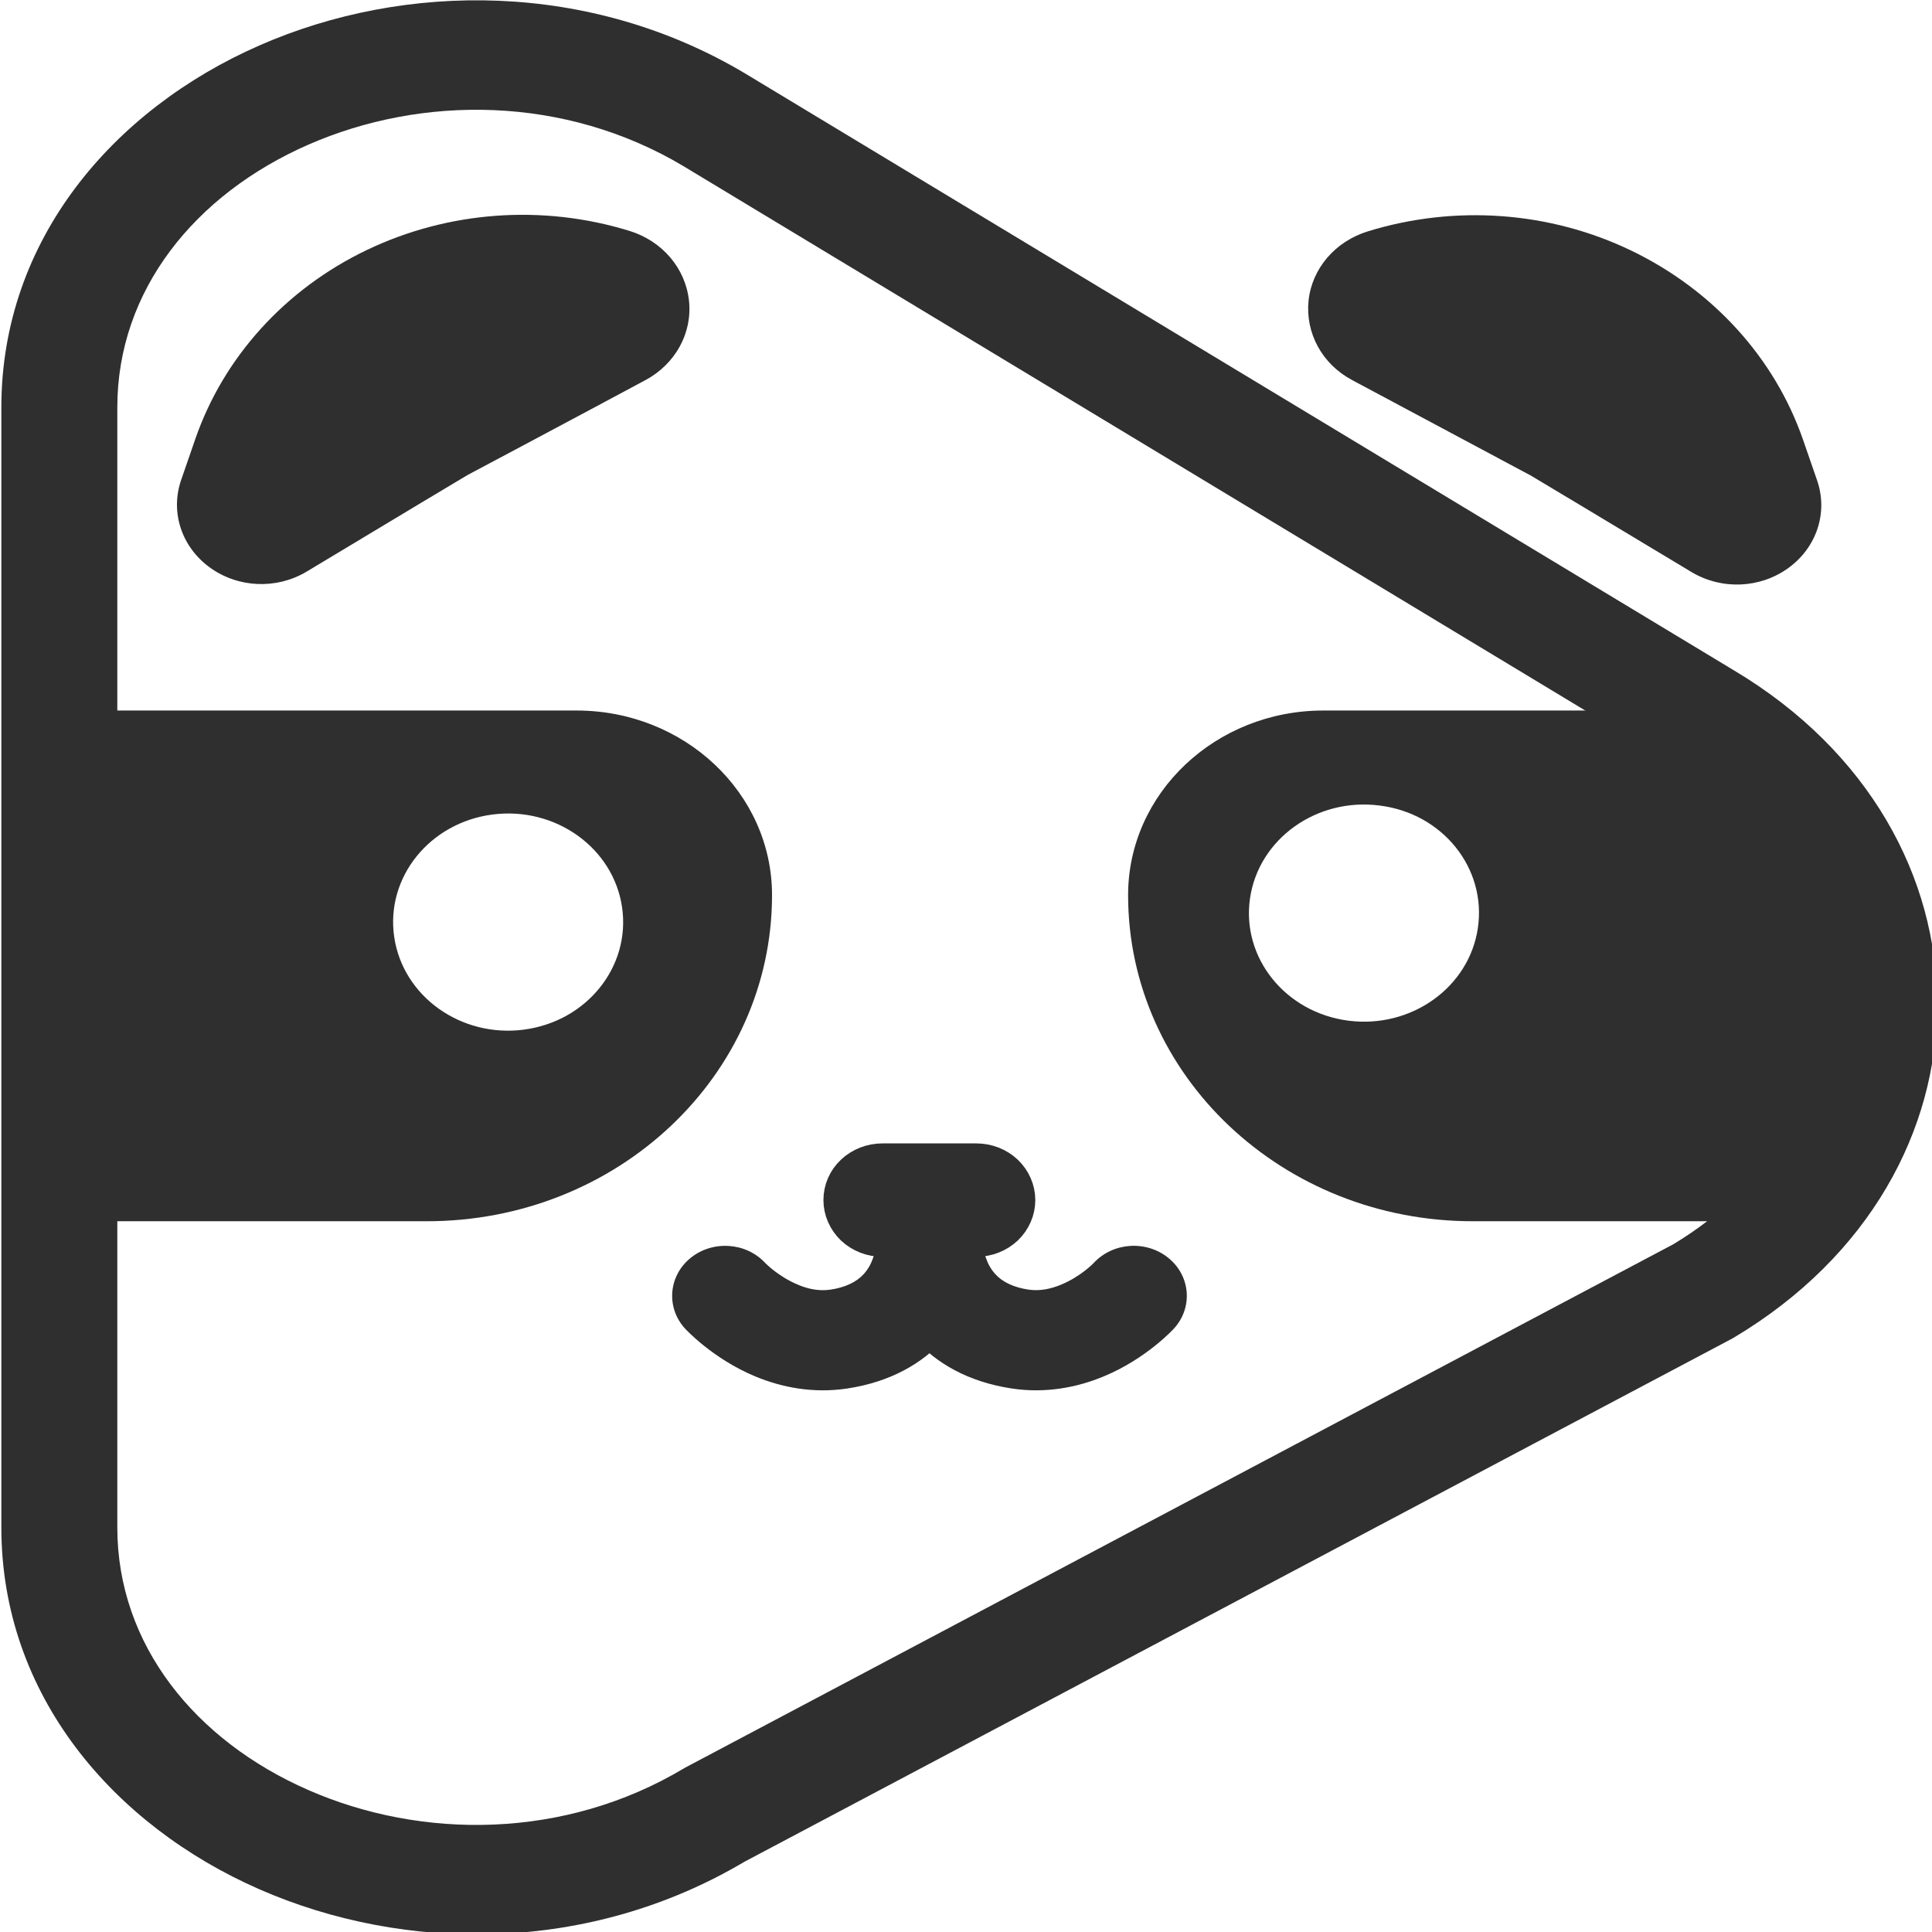 <svg height="128" viewBox="0 0 128 128" width="128" xmlns="http://www.w3.org/2000/svg"><g clip-rule="evenodd" fill="#2f2f2f" fill-rule="evenodd" transform="matrix(1.144 0 0 1.15 -9.167 -9.834)"><g stroke-width="2.716"><path d="m23.04 11.167c8.434-3.677 19.147-3.728 28.174 1.645l.011.007 57.216 34.359c.002.002.005.003.007.004 15.669 9.315 15.667 29.109-.007 38.421l-.075.045-57.232 30.156c-9.01 5.317-19.684 5.256-28.094 1.593-8.44-3.677-14.949-11.17-14.949-20.851v-64.522c0-9.68 6.508-17.178 14.948-20.856zm2.827 5.72c-6.557 2.858-11.06 8.38-11.06 15.136v64.523c0 6.756 4.502 12.273 11.059 15.13 6.563 2.86 14.836 2.864 21.755-1.247l.075-.044 57.228-30.154c11.436-6.854 11.412-20.9-.072-27.723l-.014-.009-57.218-34.36-.006-.004c-6.916-4.113-15.186-4.108-21.746-1.248z"/><path d="m41.4 49.485c6.263 0 11.324 4.769 11.324 10.634 0 10.396-8.954 18.806-20.024 18.789h-22.885v-29.423zm-3.055 18.386c-3.646.469-7.004-1.924-7.503-5.348-.5-3.424 2.049-6.578 5.695-7.047 3.646-.47 7.004 1.925 7.503 5.348.5 3.423-2.049 6.577-5.695 7.046z"/><path d="m84.652 49.485c-6.246 0-11.307 4.769-11.307 10.634 0 10.396 8.955 18.806 19.991 18.789h16.995c1.845 0 3.606-.683 4.909-1.907 1.304-1.208 2.031-2.862 2.031-4.594v-12.447c0-2.766-1.168-5.437-3.266-7.408-2.083-1.971-4.926-3.068-7.888-3.068zm1.448 17.868c3.646.469 7.004-1.924 7.503-5.347.503-3.445-2.046-6.6-5.695-7.047-3.646-.469-7.004 1.924-7.503 5.348-.5 3.424 2.049 6.577 5.695 7.046z"/><path d="m86.307 30.44c-1.723-.91-2.701-2.7-2.512-4.564.194-1.849 1.537-3.414 3.436-3.997 5.036-1.544 10.531-1.155 15.254 1.11 4.722 2.265 8.309 6.181 9.953 10.911l.809 2.327c.641 1.844-.015 3.851-1.651 5.038-1.634 1.187-3.862 1.284-5.611.249-4.814-2.888-9.325-5.569-9.325-5.569s-5.222-2.78-10.354-5.504z"/><path d="m45.396 30.449c1.728-.925 2.723-2.71 2.518-4.579-.205-1.869-1.548-3.434-3.447-4.017-5.037-1.544-10.499-1.145-15.216 1.104-4.717 2.249-8.288 6.171-9.927 10.886l-.819 2.357c-.641 1.844.015 3.851 1.65 5.037 1.635 1.187 3.862 1.285 5.611.249 4.815-2.888 9.325-5.569 9.325-5.569s5.19-2.74 10.306-5.469z"/></g><path d="m67.072 77.69c0-.631-.269-1.231-.733-1.675-.475-.444-1.115-.693-1.787-.693-1.642 0-3.791 0-5.432 0-.672 0-1.312.249-1.787.693-.476.444-.734 1.044-.734 1.675 0 .624.269 1.231.734 1.675.475.444 1.115.693 1.787.693h5.432c.671 0 1.312-.249 1.787-.693.464-.444.733-1.044.733-1.675z" stroke="#2f2f2f" stroke-width="1.797"/><g stroke-width="2.716"><path d="m47.698 85.104s1.579 1.723 4.062 2.747c1.514.624 3.334.993 5.329.692 2.524-.384 4.343-1.452 5.617-2.852 1.37-1.512 2.1-3.454 2.204-5.5.079-1.588-1.226-2.943-2.918-3.018-1.691-.076-3.132 1.151-3.213 2.747-.04.745-.241 1.482-.745 2.032-.425.466-1.074.767-1.915.895-.706.105-1.346-.052-1.884-.278-1.153-.474-1.907-1.257-1.907-1.257-1.114-1.196-3.053-1.324-4.335-.278-1.282 1.046-1.41 2.874-.296 4.071z"/><path d="m71.356 81.311s-.745.783-1.907 1.257c-.537.218-1.178.384-1.883.278-.841-.128-1.491-.429-1.915-.895-.505-.557-.705-1.287-.745-2.032-.08-1.588-1.523-2.823-3.214-2.747-1.69.075-2.997 1.43-2.917 3.018.104 2.046.826 3.988 2.204 5.5 1.266 1.4 3.093 2.468 5.617 2.852 1.995.301 3.814-.068 5.329-.692 2.492-1.024 4.063-2.747 4.063-2.747 1.114-1.197.986-3.025-.297-4.071-1.282-1.046-3.221-.918-4.336.278z"/></g></g></svg>